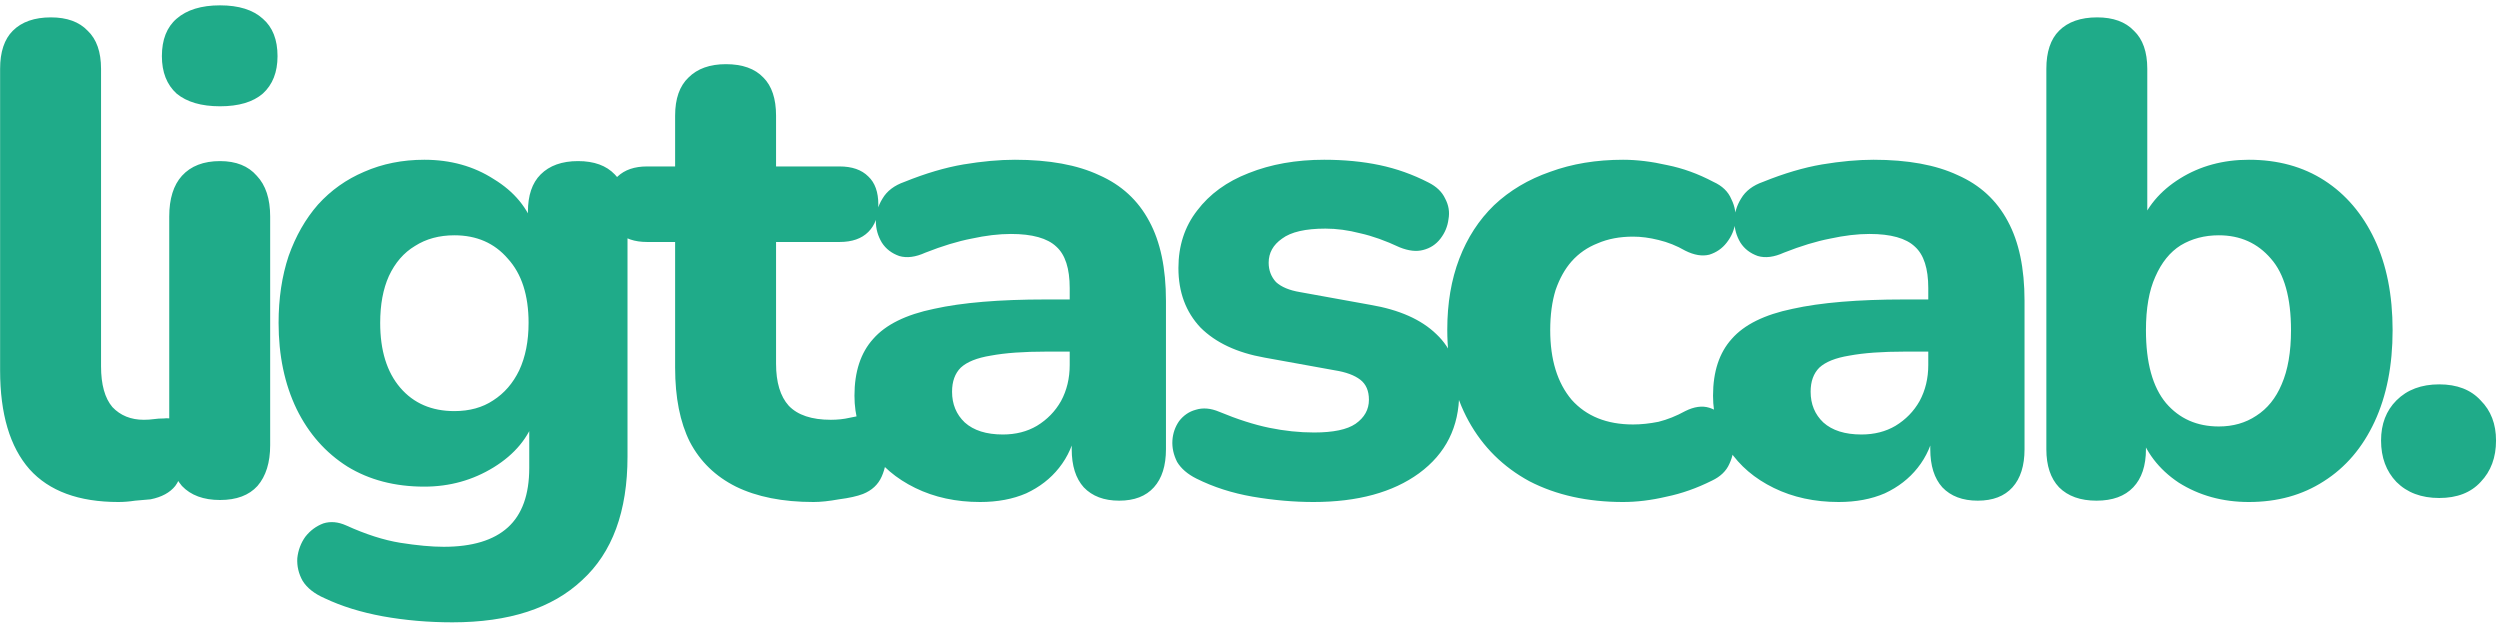 <svg width="187" height="47" viewBox="0 0 187 47" fill="none" xmlns="http://www.w3.org/2000/svg">
<path d="M8.858 37.55C5.892 37.55 3.675 36.733 2.208 35.1C0.742 33.433 0.008 30.967 0.008 27.7V5.15C0.008 3.883 0.325 2.933 0.958 2.3C1.625 1.633 2.575 1.3 3.808 1.3C5.008 1.3 5.925 1.633 6.558 2.3C7.225 2.933 7.558 3.883 7.558 5.15V27.4C7.558 28.767 7.842 29.783 8.408 30.45C9.008 31.083 9.792 31.4 10.758 31.4C11.025 31.4 11.275 31.383 11.508 31.35C11.742 31.317 11.992 31.3 12.258 31.3C12.792 31.233 13.158 31.4 13.358 31.8C13.592 32.167 13.708 32.917 13.708 34.05C13.708 35.05 13.508 35.817 13.108 36.35C12.708 36.85 12.092 37.183 11.258 37.35C10.925 37.383 10.542 37.417 10.108 37.45C9.675 37.517 9.258 37.55 8.858 37.55ZM16.459 37.4C15.226 37.4 14.275 37.05 13.609 36.35C12.976 35.617 12.659 34.6 12.659 33.3V16.2C12.659 14.867 12.976 13.85 13.609 13.15C14.275 12.417 15.226 12.05 16.459 12.05C17.659 12.05 18.576 12.417 19.209 13.15C19.875 13.85 20.209 14.867 20.209 16.2V33.3C20.209 34.6 19.892 35.617 19.259 36.35C18.625 37.05 17.692 37.4 16.459 37.4ZM16.459 7.95C15.059 7.95 13.976 7.633 13.209 7C12.476 6.333 12.109 5.4 12.109 4.2C12.109 2.967 12.476 2.033 13.209 1.4C13.976 0.733 15.059 0.4 16.459 0.4C17.859 0.4 18.925 0.733 19.659 1.4C20.392 2.033 20.759 2.967 20.759 4.2C20.759 5.4 20.392 6.333 19.659 7C18.925 7.633 17.859 7.95 16.459 7.95ZM33.838 46.55C32.038 46.55 30.304 46.4 28.638 46.1C27.004 45.8 25.554 45.35 24.288 44.75C23.521 44.417 22.971 43.983 22.638 43.45C22.338 42.917 22.204 42.35 22.238 41.75C22.304 41.15 22.504 40.617 22.838 40.15C23.204 39.683 23.654 39.35 24.188 39.15C24.721 38.983 25.288 39.033 25.888 39.3C27.354 39.967 28.704 40.4 29.938 40.6C31.204 40.8 32.288 40.9 33.188 40.9C35.321 40.9 36.921 40.417 37.988 39.45C39.054 38.483 39.588 37 39.588 35V31.2H40.038C39.538 32.733 38.504 33.983 36.938 34.95C35.371 35.917 33.638 36.4 31.738 36.4C29.538 36.4 27.621 35.9 25.988 34.9C24.354 33.867 23.088 32.433 22.188 30.6C21.288 28.733 20.838 26.583 20.838 24.15C20.838 22.317 21.088 20.65 21.588 19.15C22.121 17.65 22.854 16.367 23.788 15.3C24.754 14.233 25.904 13.417 27.238 12.85C28.604 12.25 30.104 11.95 31.738 11.95C33.704 11.95 35.438 12.433 36.938 13.4C38.471 14.333 39.488 15.567 39.988 17.1L39.488 18.7V15.85C39.488 14.617 39.804 13.683 40.438 13.05C41.104 12.383 42.038 12.05 43.238 12.05C44.438 12.05 45.354 12.383 45.988 13.05C46.621 13.683 46.938 14.617 46.938 15.85V34.15C46.938 38.25 45.804 41.333 43.538 43.4C41.304 45.5 38.071 46.55 33.838 46.55ZM33.988 30.75C35.121 30.75 36.088 30.483 36.888 29.95C37.721 29.417 38.371 28.667 38.838 27.7C39.304 26.7 39.538 25.517 39.538 24.15C39.538 22.083 39.021 20.483 37.988 19.35C36.988 18.183 35.654 17.6 33.988 17.6C32.854 17.6 31.871 17.867 31.038 18.4C30.204 18.9 29.554 19.65 29.088 20.65C28.654 21.617 28.438 22.783 28.438 24.15C28.438 26.217 28.938 27.833 29.938 29C30.938 30.167 32.288 30.75 33.988 30.75ZM60.849 37.55C58.549 37.55 56.616 37.167 55.049 36.4C53.516 35.633 52.366 34.517 51.599 33.05C50.866 31.583 50.499 29.733 50.499 27.5V18.1H48.399C47.466 18.1 46.733 17.85 46.199 17.35C45.699 16.85 45.449 16.167 45.449 15.3C45.449 14.367 45.699 13.667 46.199 13.2C46.733 12.7 47.466 12.45 48.399 12.45H50.499V8.65C50.499 7.383 50.833 6.433 51.499 5.8C52.166 5.133 53.099 4.8 54.299 4.8C55.533 4.8 56.466 5.133 57.099 5.8C57.733 6.433 58.049 7.383 58.049 8.65V12.45H62.799C63.733 12.45 64.449 12.7 64.949 13.2C65.449 13.667 65.699 14.367 65.699 15.3C65.699 16.167 65.449 16.85 64.949 17.35C64.449 17.85 63.733 18.1 62.799 18.1H58.049V27.2C58.049 28.6 58.366 29.65 58.999 30.35C59.666 31.05 60.716 31.4 62.149 31.4C62.649 31.4 63.116 31.35 63.549 31.25C63.983 31.15 64.383 31.083 64.749 31.05C65.216 31.017 65.599 31.167 65.899 31.5C66.199 31.8 66.349 32.483 66.349 33.55C66.349 34.35 66.216 35.05 65.949 35.65C65.683 36.25 65.216 36.683 64.549 36.95C64.116 37.117 63.516 37.25 62.749 37.35C62.016 37.483 61.383 37.55 60.849 37.55ZM73.314 37.55C71.514 37.55 69.898 37.2 68.464 36.5C67.031 35.8 65.914 34.85 65.114 33.65C64.314 32.45 63.914 31.1 63.914 29.6C63.914 27.8 64.381 26.383 65.314 25.35C66.248 24.283 67.764 23.533 69.864 23.1C71.964 22.633 74.748 22.4 78.214 22.4H80.864V26.3H78.264C76.564 26.3 75.181 26.4 74.114 26.6C73.081 26.767 72.331 27.067 71.864 27.5C71.431 27.933 71.214 28.533 71.214 29.3C71.214 30.233 71.531 31 72.164 31.6C72.831 32.2 73.781 32.5 75.014 32.5C75.981 32.5 76.831 32.283 77.564 31.85C78.331 31.383 78.931 30.767 79.364 30C79.798 29.2 80.014 28.3 80.014 27.3V21.55C80.014 20.083 79.681 19.05 79.014 18.45C78.348 17.817 77.214 17.5 75.614 17.5C74.714 17.5 73.731 17.617 72.664 17.85C71.631 18.05 70.481 18.4 69.214 18.9C68.481 19.233 67.831 19.317 67.264 19.15C66.698 18.95 66.264 18.617 65.964 18.15C65.664 17.65 65.514 17.117 65.514 16.55C65.514 15.95 65.681 15.383 66.014 14.85C66.348 14.283 66.898 13.867 67.664 13.6C69.231 12.967 70.698 12.533 72.064 12.3C73.464 12.067 74.748 11.95 75.914 11.95C78.481 11.95 80.581 12.333 82.214 13.1C83.881 13.833 85.131 14.983 85.964 16.55C86.798 18.083 87.214 20.067 87.214 22.5V33.6C87.214 34.833 86.914 35.783 86.314 36.45C85.714 37.117 84.848 37.45 83.714 37.45C82.581 37.45 81.698 37.117 81.064 36.45C80.464 35.783 80.164 34.833 80.164 33.6V31.75L80.514 32.05C80.314 33.183 79.881 34.167 79.214 35C78.581 35.8 77.764 36.433 76.764 36.9C75.764 37.333 74.614 37.55 73.314 37.55ZM98.246 37.55C96.78 37.55 95.263 37.417 93.696 37.15C92.163 36.883 90.763 36.433 89.496 35.8C88.83 35.467 88.346 35.05 88.046 34.55C87.78 34.017 87.663 33.483 87.696 32.95C87.73 32.417 87.896 31.933 88.196 31.5C88.53 31.067 88.946 30.783 89.446 30.65C89.98 30.483 90.563 30.533 91.196 30.8C92.563 31.367 93.813 31.767 94.946 32C96.08 32.233 97.196 32.35 98.296 32.35C99.73 32.35 100.763 32.133 101.396 31.7C102.063 31.233 102.396 30.633 102.396 29.9C102.396 29.233 102.18 28.733 101.746 28.4C101.313 28.067 100.68 27.833 99.846 27.7L94.596 26.75C92.53 26.383 90.93 25.633 89.796 24.5C88.696 23.333 88.146 21.85 88.146 20.05C88.146 18.383 88.613 16.95 89.546 15.75C90.48 14.517 91.763 13.583 93.396 12.95C95.063 12.283 96.946 11.95 99.046 11.95C100.546 11.95 101.93 12.083 103.196 12.35C104.463 12.617 105.68 13.05 106.846 13.65C107.446 13.95 107.863 14.35 108.096 14.85C108.363 15.35 108.446 15.867 108.346 16.4C108.28 16.933 108.08 17.417 107.746 17.85C107.413 18.283 106.98 18.567 106.446 18.7C105.946 18.833 105.363 18.767 104.696 18.5C103.63 18 102.646 17.65 101.746 17.45C100.846 17.217 99.98 17.1 99.146 17.1C97.646 17.1 96.563 17.35 95.896 17.85C95.23 18.317 94.896 18.917 94.896 19.65C94.896 20.217 95.08 20.7 95.446 21.1C95.846 21.467 96.446 21.717 97.246 21.85L102.496 22.8C104.663 23.167 106.313 23.9 107.446 25C108.58 26.067 109.146 27.533 109.146 29.4C109.146 31.933 108.146 33.933 106.146 35.4C104.18 36.833 101.546 37.55 98.246 37.55ZM121.406 37.55C118.739 37.55 116.406 37.033 114.406 36C112.439 34.933 110.922 33.433 109.856 31.5C108.789 29.567 108.256 27.283 108.256 24.65C108.256 22.683 108.556 20.917 109.156 19.35C109.756 17.783 110.622 16.45 111.756 15.35C112.922 14.25 114.322 13.417 115.956 12.85C117.589 12.25 119.406 11.95 121.406 11.95C122.439 11.95 123.539 12.083 124.706 12.35C125.872 12.583 127.022 13 128.156 13.6C128.822 13.9 129.272 14.333 129.506 14.9C129.772 15.433 129.872 16 129.806 16.6C129.739 17.167 129.522 17.683 129.156 18.15C128.822 18.583 128.389 18.883 127.856 19.05C127.322 19.183 126.722 19.083 126.056 18.75C125.422 18.383 124.756 18.117 124.056 17.95C123.389 17.783 122.756 17.7 122.156 17.7C121.156 17.7 120.272 17.867 119.506 18.2C118.739 18.5 118.089 18.95 117.556 19.55C117.056 20.117 116.656 20.833 116.356 21.7C116.089 22.567 115.956 23.567 115.956 24.7C115.956 26.9 116.489 28.633 117.556 29.9C118.656 31.133 120.189 31.75 122.156 31.75C122.756 31.75 123.389 31.683 124.056 31.55C124.722 31.383 125.389 31.117 126.056 30.75C126.722 30.417 127.322 30.333 127.856 30.5C128.389 30.667 128.806 30.983 129.106 31.45C129.439 31.883 129.622 32.4 129.656 33C129.722 33.567 129.622 34.133 129.356 34.7C129.122 35.233 128.689 35.65 128.056 35.95C126.922 36.517 125.789 36.917 124.656 37.15C123.522 37.417 122.439 37.55 121.406 37.55ZM137.535 37.55C135.735 37.55 134.118 37.2 132.685 36.5C131.252 35.8 130.135 34.85 129.335 33.65C128.535 32.45 128.135 31.1 128.135 29.6C128.135 27.8 128.602 26.383 129.535 25.35C130.468 24.283 131.985 23.533 134.085 23.1C136.185 22.633 138.968 22.4 142.435 22.4H145.085V26.3H142.485C140.785 26.3 139.402 26.4 138.335 26.6C137.302 26.767 136.552 27.067 136.085 27.5C135.652 27.933 135.435 28.533 135.435 29.3C135.435 30.233 135.752 31 136.385 31.6C137.052 32.2 138.002 32.5 139.235 32.5C140.202 32.5 141.052 32.283 141.785 31.85C142.552 31.383 143.152 30.767 143.585 30C144.018 29.2 144.235 28.3 144.235 27.3V21.55C144.235 20.083 143.902 19.05 143.235 18.45C142.568 17.817 141.435 17.5 139.835 17.5C138.935 17.5 137.952 17.617 136.885 17.85C135.852 18.05 134.702 18.4 133.435 18.9C132.702 19.233 132.052 19.317 131.485 19.15C130.918 18.95 130.485 18.617 130.185 18.15C129.885 17.65 129.735 17.117 129.735 16.55C129.735 15.95 129.902 15.383 130.235 14.85C130.568 14.283 131.118 13.867 131.885 13.6C133.452 12.967 134.918 12.533 136.285 12.3C137.685 12.067 138.968 11.95 140.135 11.95C142.702 11.95 144.802 12.333 146.435 13.1C148.102 13.833 149.352 14.983 150.185 16.55C151.018 18.083 151.435 20.067 151.435 22.5V33.6C151.435 34.833 151.135 35.783 150.535 36.45C149.935 37.117 149.068 37.45 147.935 37.45C146.802 37.45 145.918 37.117 145.285 36.45C144.685 35.783 144.385 34.833 144.385 33.6V31.75L144.735 32.05C144.535 33.183 144.102 34.167 143.435 35C142.802 35.8 141.985 36.433 140.985 36.9C139.985 37.333 138.835 37.55 137.535 37.55ZM168.217 37.55C166.25 37.55 164.5 37.067 162.967 36.1C161.467 35.1 160.467 33.783 159.967 32.15L160.517 30.5V33.6C160.517 34.833 160.2 35.783 159.567 36.45C158.934 37.117 158.017 37.45 156.817 37.45C155.617 37.45 154.684 37.117 154.017 36.45C153.384 35.783 153.067 34.833 153.067 33.6V5.15C153.067 3.883 153.384 2.933 154.017 2.3C154.684 1.633 155.634 1.3 156.867 1.3C158.067 1.3 158.984 1.633 159.617 2.3C160.284 2.933 160.617 3.883 160.617 5.15V17H160.017C160.55 15.5 161.567 14.283 163.067 13.35C164.567 12.417 166.284 11.95 168.217 11.95C170.384 11.95 172.267 12.467 173.867 13.5C175.467 14.533 176.717 16 177.617 17.9C178.517 19.8 178.967 22.067 178.967 24.7C178.967 27.333 178.517 29.617 177.617 31.55C176.717 33.483 175.45 34.967 173.817 36C172.217 37.033 170.35 37.55 168.217 37.55ZM165.967 31.9C167.034 31.9 167.967 31.633 168.767 31.1C169.6 30.567 170.234 29.783 170.667 28.75C171.134 27.683 171.367 26.333 171.367 24.7C171.367 22.267 170.867 20.483 169.867 19.35C168.867 18.183 167.567 17.6 165.967 17.6C164.9 17.6 163.95 17.85 163.117 18.35C162.317 18.85 161.684 19.633 161.217 20.7C160.75 21.733 160.517 23.067 160.517 24.7C160.517 27.133 161.017 28.95 162.017 30.15C163.017 31.317 164.334 31.9 165.967 31.9ZM182.453 37.25C181.12 37.25 180.053 36.85 179.253 36.05C178.487 35.25 178.103 34.217 178.103 32.95C178.103 31.717 178.487 30.717 179.253 29.95C180.053 29.15 181.12 28.75 182.453 28.75C183.787 28.75 184.82 29.15 185.553 29.95C186.32 30.717 186.703 31.717 186.703 32.95C186.703 34.217 186.32 35.25 185.553 36.05C184.82 36.85 183.787 37.25 182.453 37.25Z" fill="#1FAB89"/>
</svg>
